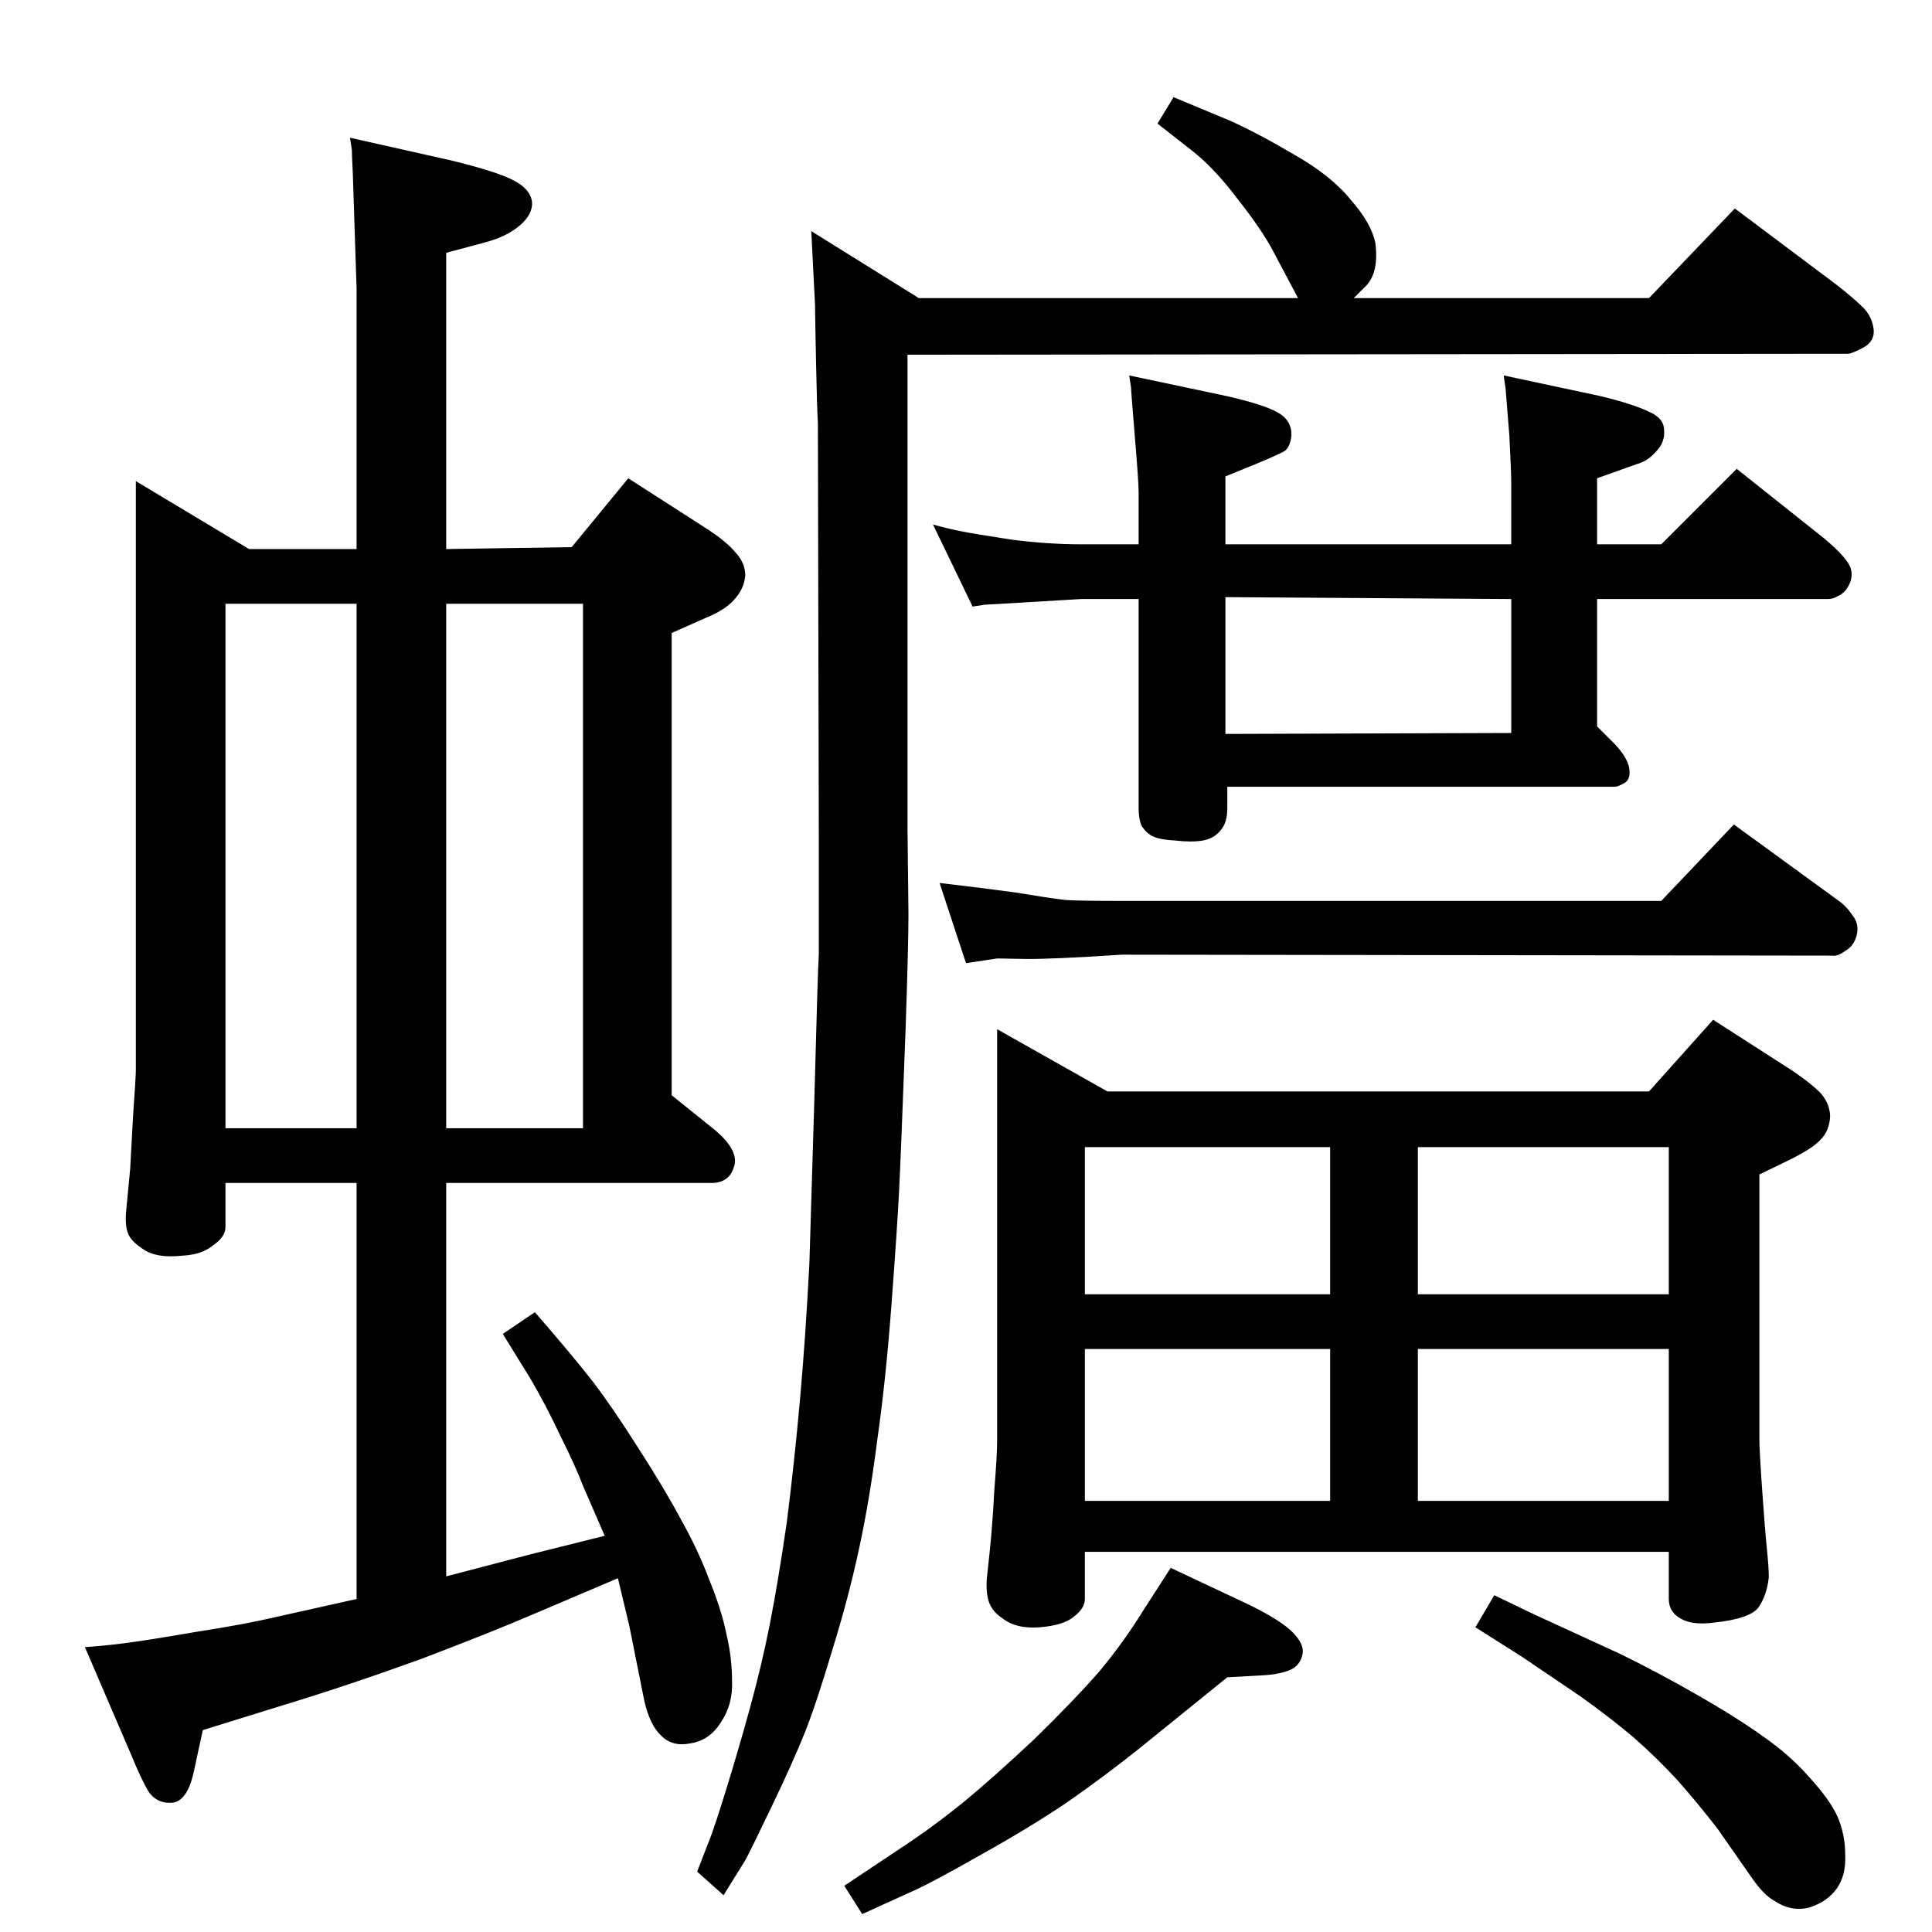 <?xml version="1.0" standalone="no"?>
<!DOCTYPE svg PUBLIC "-//W3C//DTD SVG 1.1//EN" "http://www.w3.org/Graphics/SVG/1.1/DTD/svg11.dtd" >
<svg xmlns="http://www.w3.org/2000/svg" xmlns:xlink="http://www.w3.org/1999/xlink" version="1.1" viewBox="0 0 2048 2048">
  <g transform="matrix(1 0 0 -1 0 2048)">
   <path fill="currentColor"
d="M1748 891l68 76l84 -54q22 -15 31 -25q9 -11 9 -24q-1 -15 -10 -24q-8 -9 -32 -21l-33 -16v-280q0 -12 3 -55t5 -62q2 -20 2 -30q-2 -19 -11 -32q-9 -12 -47 -16q-23 -3 -35 4q-13 7 -13 21v50h-619v-50q0 -10 -12 -19q-11 -9 -36 -11t-40 10q-9 6 -13 15q-4 10 -3 26
l3 28q3 28 5 66q3 38 3 52v437l117 -66h574zM1769 832h-266v-156h266v156zM1150 676h260v156h-260v-156zM1150 457h260v161h-260v-161zM1503 618v-161h266v161h-266zM1301 270l-94 -76q-35 -28 -75 -56q-40 -27 -92 -56q-51 -29 -71 -38l-55 -25l-19 30l69 46q31 21 59 44
t73 65q44 43 70 73q25 30 46 64l29 45l85 -40q32 -16 44 -28t11 -22q-2 -13 -13 -18t-31 -6zM1584 357q39 -19 59 -28l74 -34q39 -19 81 -43t70 -44q29 -20 50 -44q22 -24 30 -42q8 -19 8 -40q1 -22 -9 -36t-29 -20q-19 -5 -37 7q-11 6 -23 23l-37 53q-20 26 -42 51
q-22 24 -47 46q-26 22 -57 44l-62 42l-49 31zM1244 1945l60 -25q29 -13 68 -36q39 -22 60 -48q22 -25 26 -46q4 -33 -12 -47l-11 -11h313l91 95l108 -81q19 -15 28 -24t11 -22t-10 -20q-13 -7 -17 -7l-997 -1v-503l1 -90q0 -32 -3 -121q-5 -135 -7 -174t-8 -119t-15 -143
q-8 -63 -19 -114q-11 -52 -29 -110q-17 -57 -29 -87t-35 -78t-28 -57l-23 -37l-28 25l14 36q6 16 18 55t24 82.5t21 88.5q9 46 18 108q8 63 14 130t10 145l5 165q4 150 5 163v117l-1 446q-1 15 -2 66q-1 50 -1 58l-4 79l114 -71h402l-26 49q-12 23 -38 56q-25 33 -48 51
l-37 29zM989 1492q14 -4 29 -7t54 -9q39 -5 74 -5h61v55q0 11 -4 59t-4 52l-2 13l104 -22q39 -9 53 -17q15 -8 15 -24q-1 -12 -7 -17q-7 -4 -31 -14l-32 -13v-72h303v63q0 14 -2 52q-3 39 -4 50l-2 14l103 -22q33 -8 50 -16q17 -7 17 -20q1 -12 -7 -21q-10 -12 -22 -15
l-42 -15v-70h68l80 80l93 -74q25 -21 28 -32t-5 -22q-4 -5 -9 -7q-5 -3 -10 -3h-245v-135l19 -19q13 -14 15 -25q2 -12 -5 -16t-10 -4h-411v-23q0 -15 -7 -23q-7 -9 -19 -11t-29 0q-18 1 -25 5t-11 11q-3 7 -3 18v222h-61l-84 -5q-16 -1 -18 -1l-13 -2zM1299 1270l303 1v142
l-303 2v-145zM1189 1036q-76 -5 -103.5 -4.5t-28.5 0.5l-33 -5l-28 85q43 -5 80 -10q36 -6 53 -8q17 -1 53 -1h579l77 81l114 -83q7 -6 13 -15t3 -20t-12 -16q-8 -6 -14 -5zM606 1468l60 73l84 -54q20 -13 30 -25q10 -11 10 -24q-1 -14 -12 -26q-10 -11 -30 -19l-36 -16
v-490l46 -37q26 -22 20 -39q-5 -17 -24 -17h-281v-417l88 23l80 20l-23 53q-8 21 -24 53q-15 32 -32 61l-29 47l34 23q40 -46 61 -73q20 -26 48 -70q29 -45 46 -77q18 -32 30 -64q13 -32 18 -57q6 -25 6 -50q1 -25 -12 -44q-12 -19 -32 -22q-19 -4 -31 8q-12 11 -18 37
l-16 80l-12 50l-87 -37q-44 -19 -120 -48q-77 -28 -146 -49l-87 -27l-10 -46q-7 -30 -23 -31q-15 -1 -24 11q-8 13 -19 40l-49 114q17 1 41 4t76 12q52 8 86 16l85 19v441h-139v-47q0 -10 -13 -19q-12 -10 -32 -11q-27 -3 -41 6t-17 17q-4 9 -2 27l4 42l3 55q3 43 3 49v625
l120 -72h114v276l-4 122q-1 20 -1 25l-2 13l107 -24q49 -12 66 -21q18 -9 20 -23q1 -13 -13 -25t-37 -18l-41 -11v-314zM239 852h139v556h-139v-556zM473 1408v-556h145v556h-145z" />
  </g>

</svg>
